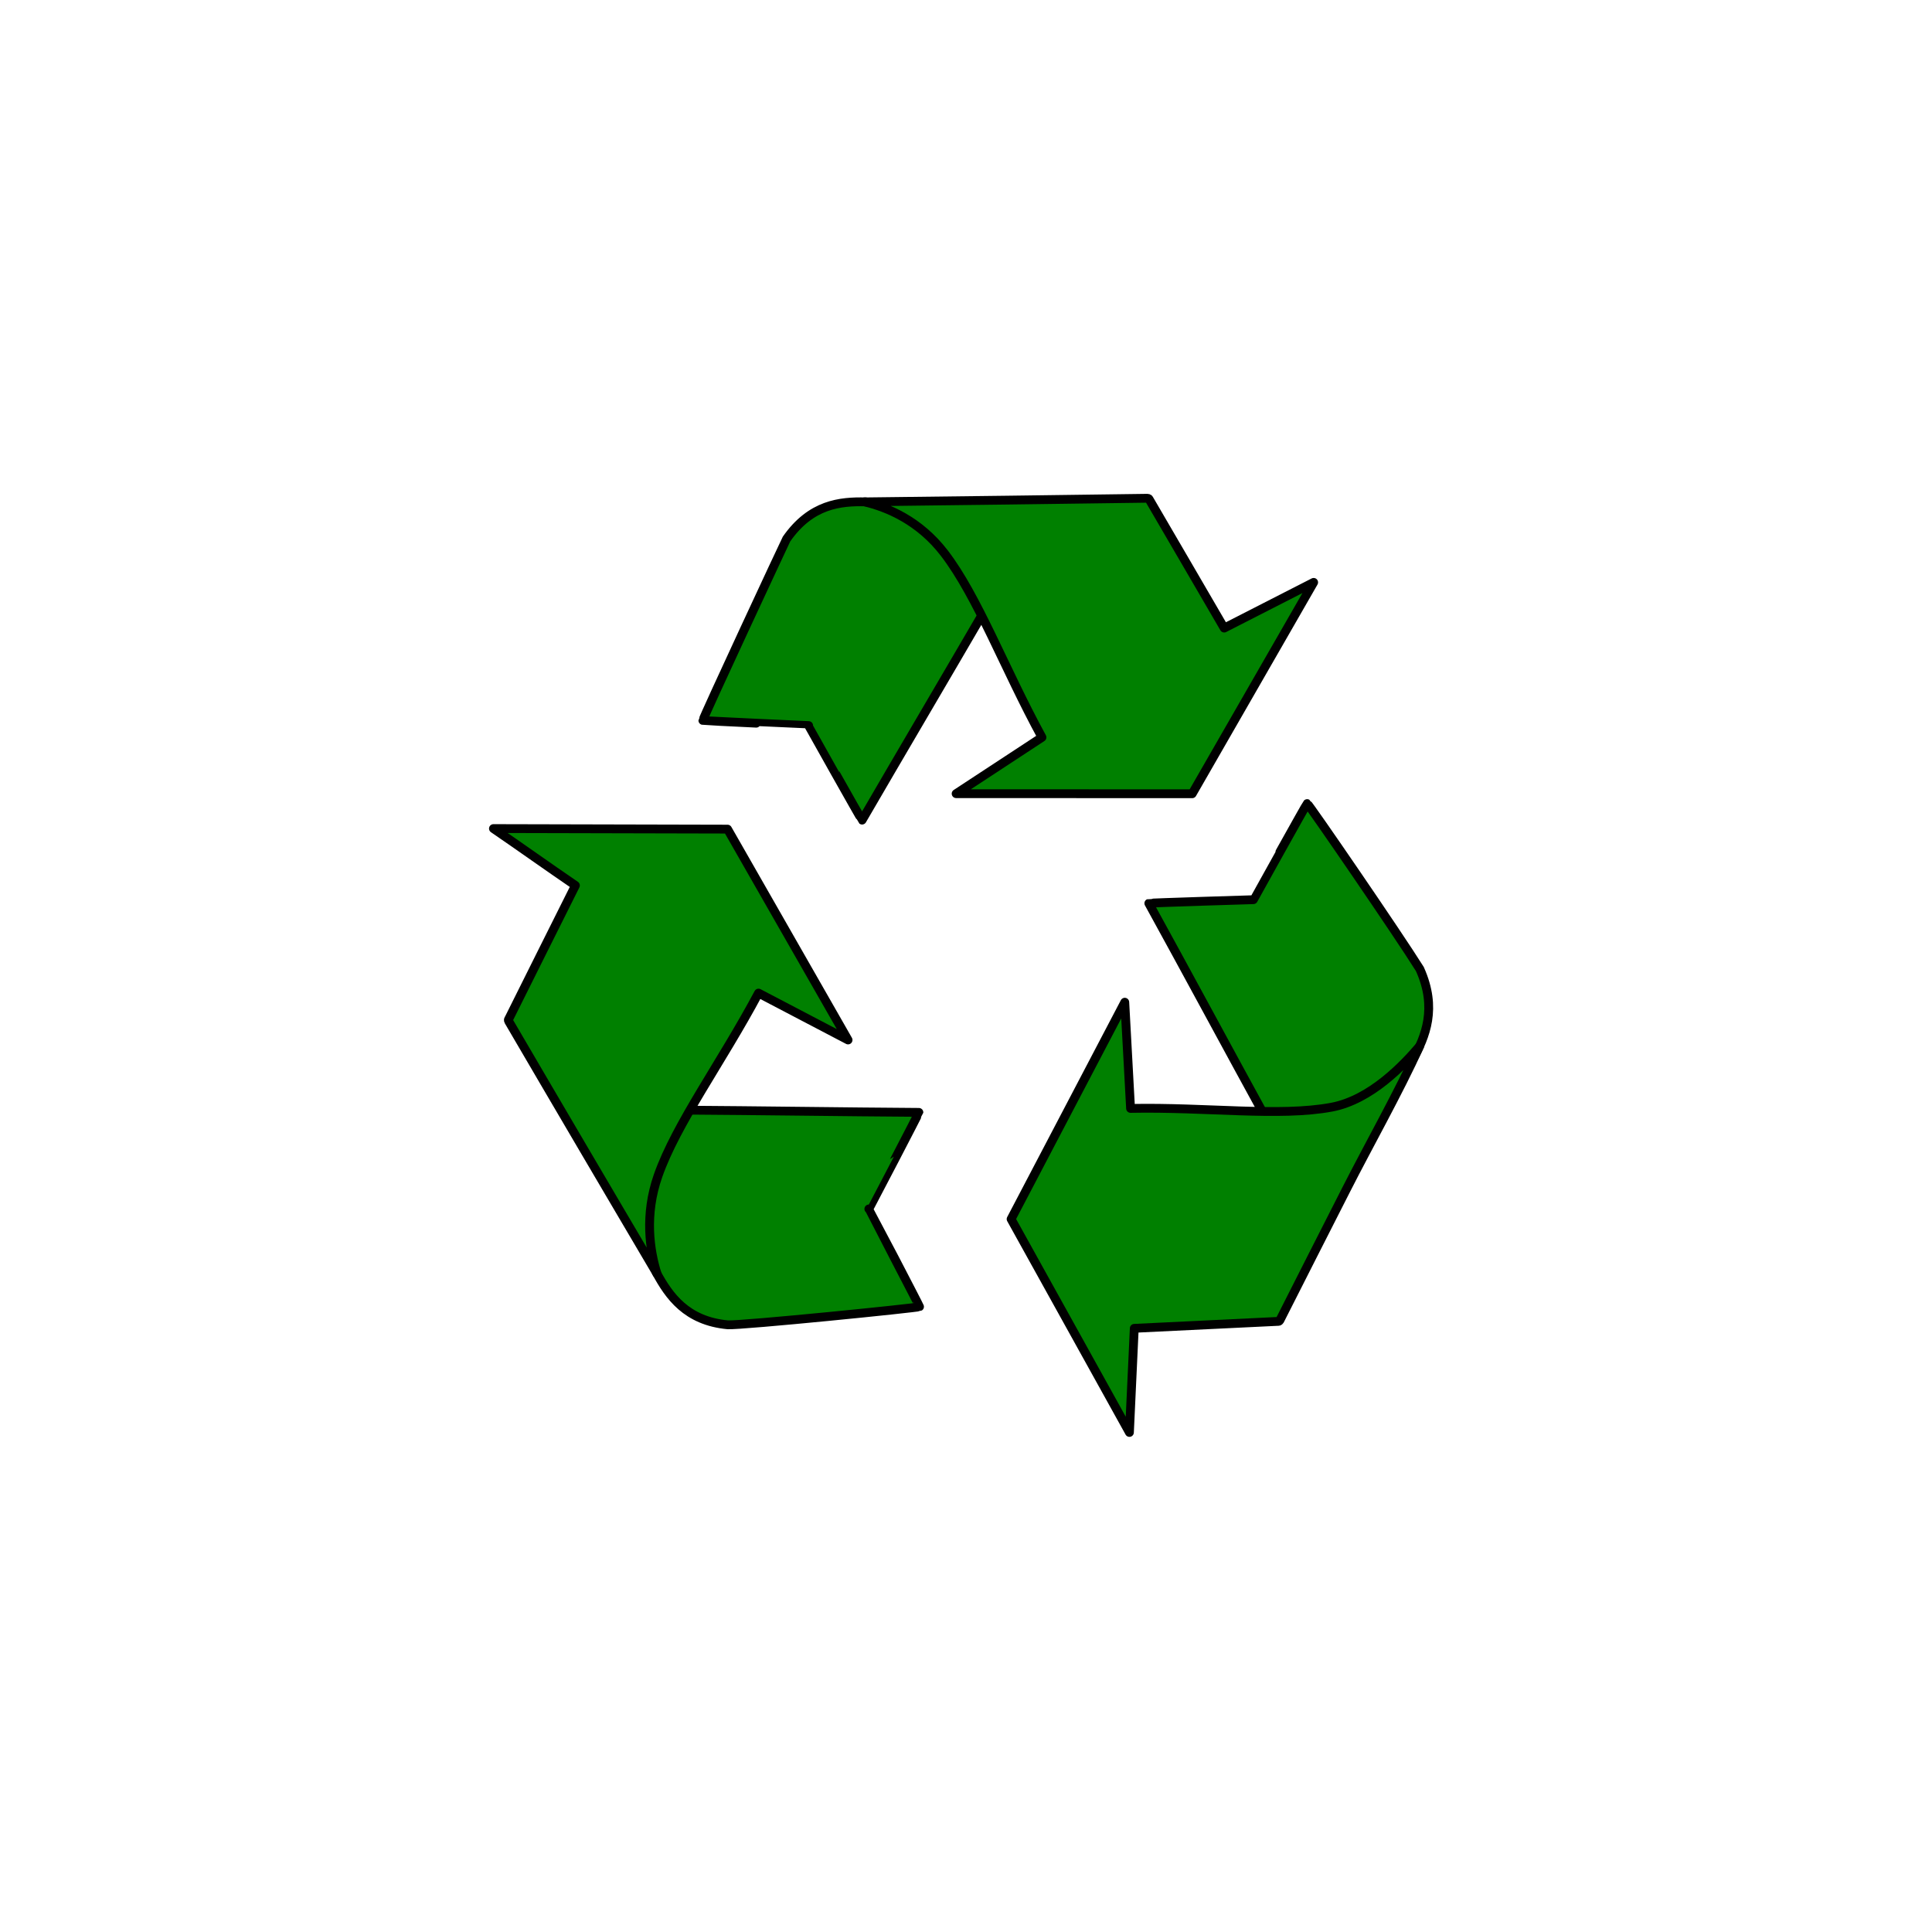 <svg xmlns="http://www.w3.org/2000/svg" xmlns:xlink="http://www.w3.org/1999/xlink" width="1080" zoomAndPan="magnify" viewBox="0 0 810 810" height="1080" preserveAspectRatio="xMidYMid meet" version="1.0"><defs><clipPath id="f1c507265f"><path d="M 360 207.02 L 553 207.02 L 553 335 L 360 335 Z M 360 207.02 " clip-rule="nonzero"/></clipPath></defs><rect x="-81" width="972" fill="#ffffff" y="-81" height="972" fill-opacity="1"/><rect x="-81" width="972" fill="#ffffff" y="-81" height="972" fill-opacity="1"/><path stroke-linecap="round" transform="matrix(0.528, 0, 0, 0.528, 178.431, 179.171)" fill-opacity="1" fill="#008000" fill-rule="evenodd" stroke-linejoin="round" d="M 220.164 232.728 C 221.309 233.032 304.086 236.875 304.16 236.794 C 304.16 236.875 345.933 311.344 346.613 311.868 C 376.699 260.065 414.628 195.753 444.714 144.023 C 431.822 88.907 396.229 65.94 349.326 59.162 C 329.345 58.711 305.971 60.891 286.597 88.678 C 286.064 89.506 220.164 230.851 220.164 232.728 Z M 220.164 232.728 " stroke="#000000" stroke-width="7" stroke-opacity="1" stroke-miterlimit="4"/><path fill="#008000" d="M 437.062 309.238 L 401.043 332.875 L 500.098 332.914 L 551.062 244.215 C 538.551 250.625 526.039 257.031 513.527 263.395 C 503.125 245.449 492.605 227.504 482.168 209.559 C 482.008 209.238 481.848 208.922 481.332 208.922 C 461.527 209.199 441.684 209.48 421.961 209.715 C 402.199 209.957 382.352 210.195 362.59 210.434 C 372.152 212.703 385.598 218.262 396.102 231.961 C 410.062 250.172 421.242 280.227 437.062 309.238 Z M 437.062 309.238 " fill-opacity="1" fill-rule="evenodd"/><g clip-path="url(#f1c507265f)"><path stroke-linecap="round" transform="matrix(0.528, 0, 0, 0.528, 178.431, 179.171)" fill="none" stroke-linejoin="round" d="M 489.429 246.138 L 421.266 290.867 L 608.715 290.941 L 705.16 123.089 C 681.483 135.219 657.806 147.342 634.129 159.384 C 614.444 125.425 594.537 91.465 574.786 57.506 C 574.482 56.9 574.179 56.301 573.204 56.301 C 535.726 56.826 498.174 57.358 460.851 57.801 C 423.454 58.26 385.895 58.711 348.498 59.162 C 366.594 63.456 392.038 73.975 411.915 99.9 C 438.334 134.362 459.491 191.237 489.429 246.138 Z M 489.429 246.138 " stroke="#000000" stroke-width="7" stroke-opacity="1" stroke-miterlimit="4"/></g><path stroke-linecap="round" transform="matrix(0.528, 0, 0, 0.528, 178.431, 179.171)" fill-opacity="1" fill="#008000" fill-rule="evenodd" stroke-linejoin="round" d="M 700.008 298.733 C 699.202 299.538 657.296 374.975 657.296 375.049 C 657.222 375.049 575.103 377.533 574.275 377.917 C 603.156 430.401 638.594 496.213 667.401 548.771 C 719.582 563.459 755.774 541.771 783.968 501.935 C 793.925 483.787 803.498 461.271 789.475 430.105 C 772.473 402.865 701.59 299.642 700.008 298.733 Z M 700.008 298.733 " stroke="#000000" stroke-width="7" stroke-opacity="1" stroke-miterlimit="4"/><path stroke-linecap="round" transform="matrix(0.528, 0, 0, 0.528, 178.431, 179.171)" fill-opacity="1" fill="#008000" fill-rule="evenodd" stroke-linejoin="round" d="M 559.78 540.787 L 555.182 456.451 L 464.917 628.665 L 558.878 798.092 C 560.157 770.527 561.435 742.969 562.722 715.411 C 600.724 713.6 638.653 711.715 676.508 709.912 C 677.181 709.912 677.787 709.986 678.32 709.084 C 695.809 674.444 713.513 639.724 731.099 605.091 C 748.648 570.526 773.005 527.393 789.327 491.349 C 776.96 505.882 750.703 533.95 719.412 539.812 C 677.943 547.573 620.181 539.583 559.78 540.787 Z M 559.78 540.787 " stroke="#000000" stroke-width="7" stroke-opacity="1" stroke-miterlimit="4"/><path stroke-linecap="round" transform="matrix(0.528, 0, 0, 0.528, 178.431, 179.171)" fill-opacity="1" fill="#008000" fill-rule="evenodd" stroke-linejoin="round" d="M 392.208 698.24 C 392.289 697.789 352.039 620.674 351.965 620.608 C 352.039 620.608 391.631 544.853 391.705 543.944 C 333.869 543.567 261.633 542.51 203.797 542.14 C 165.336 582.05 164.811 625.797 183.358 671.354 C 193.315 689.65 207.035 709.527 239.908 712.617 C 250.811 713.29 390.618 699.215 392.208 698.24 Z M 392.208 698.24 " stroke="#000000" stroke-width="7" stroke-opacity="1" stroke-miterlimit="4"/><path stroke-linecap="round" transform="matrix(0.528, 0, 0, 0.528, 178.431, 179.171)" fill-opacity="1" fill="#008000" fill-rule="evenodd" stroke-linejoin="round" d="M 264.354 449.221 L 335.466 486.448 L 239.767 319.024 L 53.871 318.581 C 75.884 333.638 96.885 348.696 118.973 363.754 C 101.409 398.992 83.683 434.238 66.193 469.476 C 65.816 470.008 65.439 470.607 65.964 471.509 C 85.494 505.017 105.179 538.452 124.783 571.894 C 144.387 605.328 164.139 638.755 183.824 672.19 C 178.014 653.665 173.645 625.427 184.578 594.255 C 199.126 552.763 234.874 504.492 264.354 449.221 Z M 264.354 449.221 " stroke="#000000" stroke-width="7" stroke-opacity="1" stroke-miterlimit="4"/></svg>